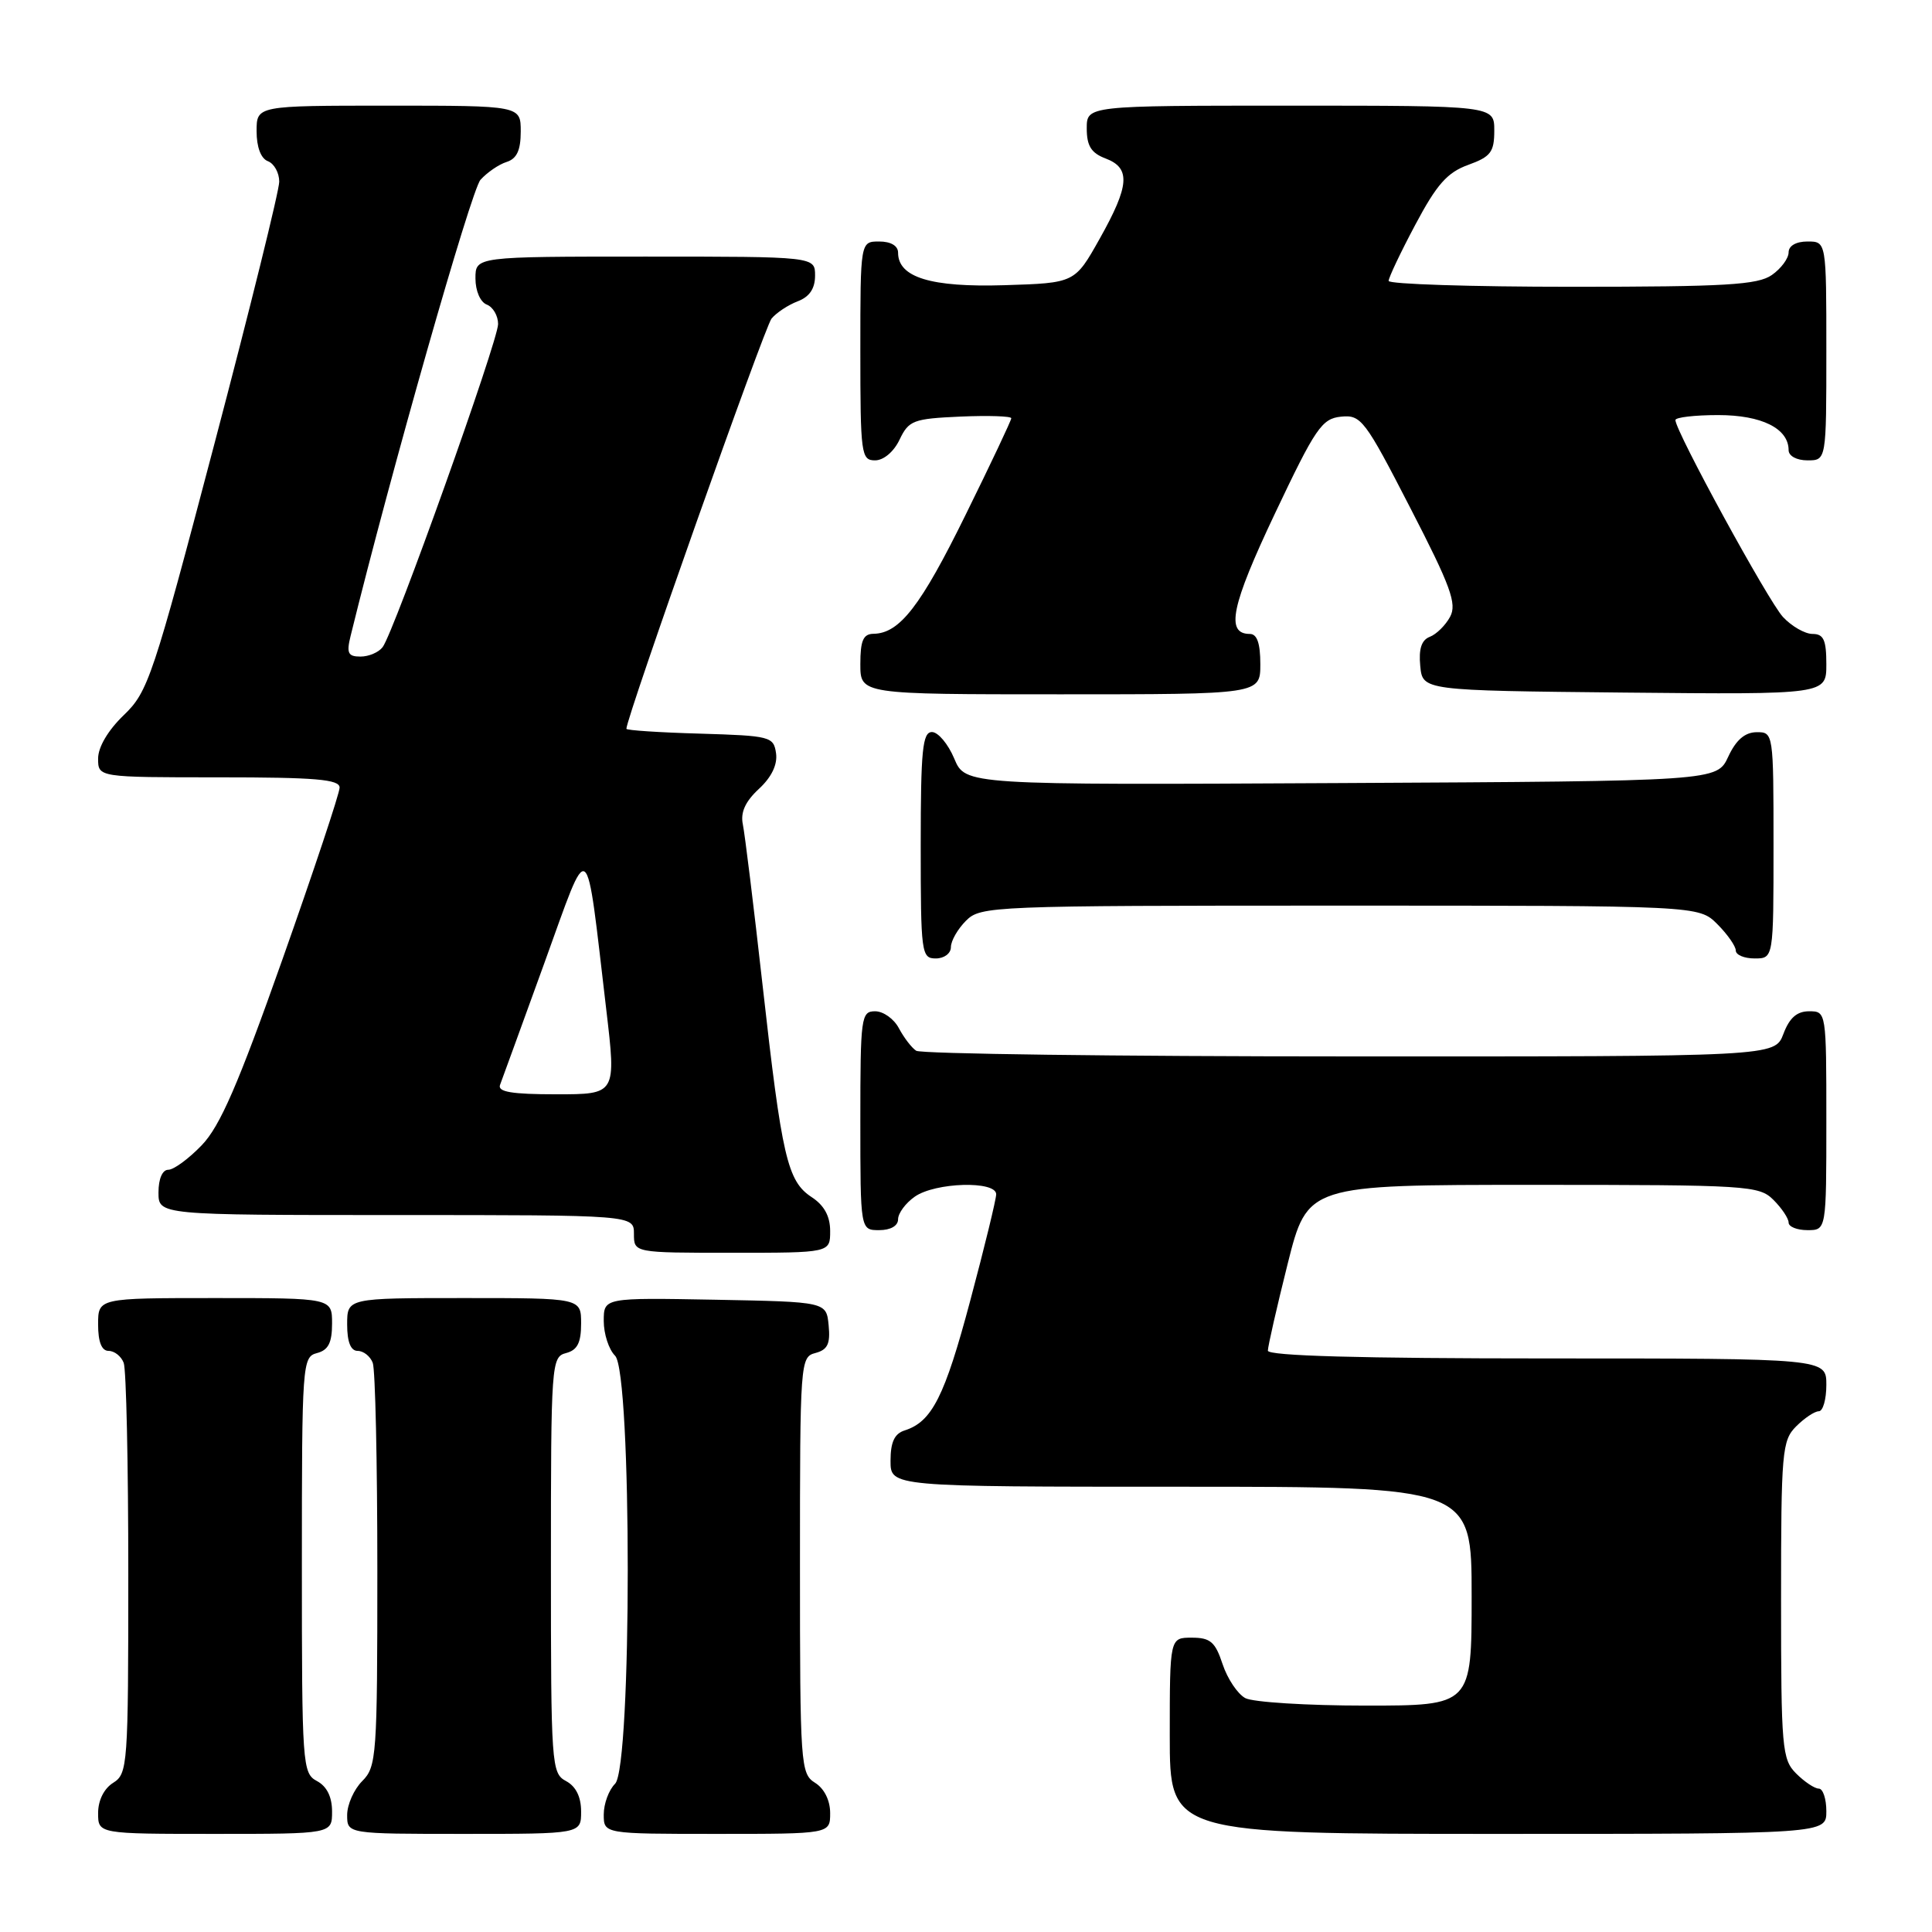 <?xml version="1.0" encoding="UTF-8" standalone="no"?>
<!DOCTYPE svg PUBLIC "-//W3C//DTD SVG 1.1//EN" "http://www.w3.org/Graphics/SVG/1.1/DTD/svg11.dtd" >
<svg xmlns="http://www.w3.org/2000/svg" xmlns:xlink="http://www.w3.org/1999/xlink" version="1.1" viewBox="0 0 256 256">
 <g >
 <path fill="currentColor"
d=" M 44.00 240.04 C 44.00 238.09 43.31 236.70 42.00 236.00 C 40.07 234.97 40.00 233.91 40.00 207.37 C 40.00 180.65 40.06 179.80 42.00 179.29 C 43.50 178.90 44.00 177.93 44.00 175.38 C 44.00 172.00 44.00 172.00 28.50 172.00 C 13.00 172.00 13.00 172.00 13.00 175.50 C 13.00 177.82 13.47 179.00 14.39 179.00 C 15.16 179.00 16.06 179.71 16.39 180.58 C 16.73 181.45 17.00 194.05 17.00 208.57 C 17.00 233.90 16.92 235.03 15.00 236.23 C 13.78 236.99 13.00 238.56 13.00 240.24 C 13.00 243.00 13.00 243.00 28.50 243.00 C 44.00 243.00 44.00 243.00 44.00 240.04 Z  M 77.00 240.04 C 77.00 238.09 76.31 236.70 75.00 236.00 C 73.07 234.97 73.00 233.91 73.00 207.37 C 73.00 180.65 73.06 179.80 75.00 179.29 C 76.50 178.90 77.00 177.93 77.00 175.38 C 77.00 172.00 77.00 172.00 61.50 172.00 C 46.00 172.00 46.00 172.00 46.00 175.50 C 46.00 177.82 46.47 179.00 47.39 179.00 C 48.16 179.00 49.06 179.71 49.39 180.58 C 49.73 181.45 50.00 193.83 50.00 208.08 C 50.00 232.67 49.90 234.10 48.00 236.00 C 46.90 237.10 46.00 239.12 46.00 240.50 C 46.00 243.00 46.00 243.00 61.50 243.00 C 77.00 243.00 77.00 243.00 77.00 240.04 Z  M 110.00 240.24 C 110.00 238.56 109.22 236.99 108.00 236.23 C 106.08 235.03 106.00 233.90 106.00 207.40 C 106.00 180.41 106.04 179.80 108.05 179.28 C 109.66 178.85 110.04 178.07 109.80 175.62 C 109.50 172.50 109.50 172.50 94.75 172.22 C 80.00 171.95 80.00 171.95 80.00 175.04 C 80.00 176.75 80.67 178.82 81.50 179.64 C 83.74 181.88 83.74 234.12 81.50 236.36 C 80.67 237.18 80.00 239.01 80.00 240.43 C 80.00 243.00 80.00 243.00 95.00 243.00 C 110.00 243.00 110.00 243.00 110.00 240.24 Z  M 242.00 240.00 C 242.00 238.35 241.55 237.00 241.00 237.00 C 240.45 237.00 239.10 236.10 238.00 235.00 C 236.13 233.13 236.00 231.67 236.00 212.00 C 236.00 192.33 236.13 190.87 238.00 189.00 C 239.10 187.90 240.45 187.00 241.00 187.00 C 241.55 187.00 242.00 185.43 242.00 183.50 C 242.00 180.00 242.00 180.00 205.00 180.00 C 180.27 180.00 168.00 179.66 168.00 178.97 C 168.00 178.40 169.18 173.23 170.62 167.47 C 173.25 157.00 173.25 157.00 203.12 157.00 C 231.67 157.00 233.09 157.09 235.00 159.00 C 236.10 160.10 237.00 161.45 237.00 162.00 C 237.00 162.55 238.12 163.00 239.50 163.00 C 242.00 163.00 242.00 163.00 242.00 148.50 C 242.00 134.07 241.99 134.00 239.72 134.00 C 238.10 134.00 237.11 134.87 236.31 137.00 C 235.17 140.00 235.17 140.00 178.84 139.98 C 147.85 139.98 122.00 139.64 121.40 139.23 C 120.79 138.83 119.77 137.49 119.11 136.25 C 118.46 135.01 117.05 134.00 115.96 134.00 C 114.10 134.00 114.00 134.75 114.00 148.50 C 114.00 163.00 114.00 163.00 116.50 163.00 C 118.01 163.00 119.00 162.43 119.00 161.56 C 119.00 160.76 120.00 159.41 121.22 158.56 C 123.93 156.66 132.00 156.43 132.00 158.25 C 131.99 158.94 130.45 165.28 128.56 172.35 C 125.17 185.07 123.49 188.39 119.87 189.54 C 118.52 189.97 118.00 191.09 118.00 193.57 C 118.00 197.00 118.00 197.00 156.50 197.00 C 195.00 197.00 195.00 197.00 195.00 211.50 C 195.00 226.00 195.00 226.00 180.93 226.00 C 173.20 226.00 166.03 225.55 165.01 225.01 C 163.99 224.46 162.64 222.44 162.00 220.51 C 161.03 217.56 160.38 217.00 157.92 217.00 C 155.00 217.00 155.00 217.00 155.00 230.00 C 155.00 243.00 155.00 243.00 198.50 243.00 C 242.00 243.00 242.00 243.00 242.00 240.00 Z  M 110.00 163.12 C 110.00 161.15 109.21 159.71 107.54 158.62 C 104.33 156.51 103.60 153.35 101.04 130.50 C 99.87 120.05 98.69 110.48 98.43 109.23 C 98.10 107.65 98.75 106.21 100.55 104.54 C 102.24 102.98 103.04 101.31 102.83 99.81 C 102.51 97.60 102.08 97.49 92.75 97.21 C 87.39 97.06 83.00 96.77 83.00 96.57 C 83.00 95.07 101.31 43.33 102.23 42.22 C 102.88 41.43 104.45 40.40 105.71 39.92 C 107.26 39.33 108.00 38.24 108.00 36.52 C 108.00 34.00 108.00 34.00 85.50 34.00 C 63.00 34.00 63.00 34.00 63.00 36.89 C 63.00 38.54 63.64 40.03 64.50 40.36 C 65.33 40.68 66.00 41.84 66.00 42.94 C 66.00 45.17 52.21 83.77 50.70 85.75 C 50.18 86.44 48.86 87.00 47.77 87.00 C 46.11 87.00 45.89 86.55 46.46 84.25 C 51.76 62.68 62.44 25.17 63.67 23.82 C 64.55 22.85 66.10 21.78 67.13 21.46 C 68.48 21.03 69.00 19.91 69.00 17.43 C 69.00 14.00 69.00 14.00 51.50 14.00 C 34.00 14.00 34.00 14.00 34.00 17.39 C 34.00 19.49 34.57 21.01 35.50 21.36 C 36.33 21.68 37.00 22.90 37.00 24.07 C 37.00 25.25 33.13 40.90 28.40 58.85 C 20.25 89.81 19.62 91.67 16.40 94.76 C 14.32 96.76 13.00 98.99 13.00 100.51 C 13.00 103.00 13.00 103.00 29.00 103.00 C 41.81 103.00 45.00 103.27 45.00 104.36 C 45.00 105.11 41.59 115.34 37.43 127.11 C 31.56 143.70 29.16 149.23 26.73 151.75 C 25.01 153.54 23.02 155.00 22.30 155.00 C 21.52 155.00 21.00 156.20 21.00 158.00 C 21.00 161.00 21.00 161.00 52.50 161.00 C 84.00 161.00 84.00 161.00 84.00 163.50 C 84.00 166.00 84.00 166.00 97.00 166.00 C 110.00 166.00 110.00 166.00 110.00 163.12 Z  M 126.00 125.50 C 126.00 124.67 126.90 123.10 128.00 122.00 C 129.94 120.06 131.33 120.00 177.55 120.00 C 225.09 120.00 225.09 120.00 227.55 122.45 C 228.90 123.80 230.00 125.38 230.00 125.95 C 230.00 126.53 231.12 127.00 232.50 127.00 C 235.00 127.00 235.00 127.00 235.00 112.00 C 235.00 97.10 234.98 97.00 232.75 97.02 C 231.20 97.04 230.03 98.05 229.00 100.27 C 227.50 103.50 227.50 103.50 177.70 103.76 C 127.91 104.02 127.91 104.02 126.44 100.51 C 125.63 98.58 124.30 97.00 123.49 97.00 C 122.24 97.00 122.00 99.39 122.00 112.00 C 122.00 126.33 122.09 127.00 124.00 127.00 C 125.11 127.00 126.00 126.33 126.00 125.50 Z  M 167.00 88.00 C 167.00 85.25 166.57 84.00 165.61 84.00 C 162.37 84.00 163.14 80.28 168.91 68.10 C 174.31 56.70 175.15 55.47 177.69 55.21 C 180.35 54.94 180.85 55.60 186.87 67.30 C 192.23 77.69 193.07 80.00 192.15 81.72 C 191.55 82.84 190.34 84.04 189.46 84.38 C 188.36 84.80 187.97 85.98 188.19 88.24 C 188.50 91.50 188.50 91.50 215.25 91.77 C 242.00 92.03 242.00 92.03 242.00 88.02 C 242.00 84.79 241.64 84.00 240.17 84.00 C 239.17 84.00 237.40 82.99 236.25 81.75 C 234.31 79.66 222.00 57.13 222.00 55.66 C 222.00 55.30 224.55 55.00 227.67 55.00 C 233.44 55.00 237.00 56.78 237.00 59.65 C 237.00 60.42 238.07 61.00 239.50 61.00 C 242.00 61.00 242.00 61.00 242.00 46.50 C 242.00 32.00 242.00 32.00 239.50 32.00 C 237.99 32.00 237.00 32.57 237.00 33.44 C 237.00 34.24 236.00 35.59 234.78 36.44 C 232.91 37.75 228.63 38.00 208.28 38.00 C 194.92 38.00 184.00 37.65 184.00 37.22 C 184.00 36.79 185.59 33.43 187.54 29.77 C 190.37 24.44 191.77 22.85 194.54 21.85 C 197.53 20.77 198.00 20.15 198.00 17.30 C 198.00 14.00 198.00 14.00 171.00 14.00 C 144.00 14.00 144.00 14.00 144.00 17.02 C 144.00 19.33 144.59 20.28 146.50 21.00 C 149.85 22.27 149.67 24.59 145.71 31.64 C 142.42 37.50 142.42 37.50 133.09 37.79 C 123.36 38.09 119.00 36.76 119.00 33.48 C 119.00 32.57 118.04 32.00 116.50 32.00 C 114.00 32.00 114.00 32.00 114.00 46.50 C 114.00 60.20 114.11 61.00 115.95 61.00 C 117.08 61.00 118.44 59.86 119.20 58.25 C 120.42 55.70 121.02 55.48 127.26 55.20 C 130.97 55.04 134.00 55.14 134.00 55.42 C 134.00 55.70 131.28 61.46 127.95 68.21 C 122.00 80.32 119.20 83.93 115.75 83.98 C 114.38 84.00 114.00 84.87 114.00 88.00 C 114.00 92.00 114.00 92.00 140.50 92.00 C 167.00 92.00 167.00 92.00 167.00 88.00 Z  M 66.26 143.75 C 66.52 143.06 69.16 135.81 72.12 127.64 C 78.25 110.71 77.55 110.19 80.33 133.75 C 81.66 145.00 81.66 145.00 73.72 145.00 C 67.79 145.00 65.91 144.68 66.26 143.75 Z "/>
</g>
</svg>